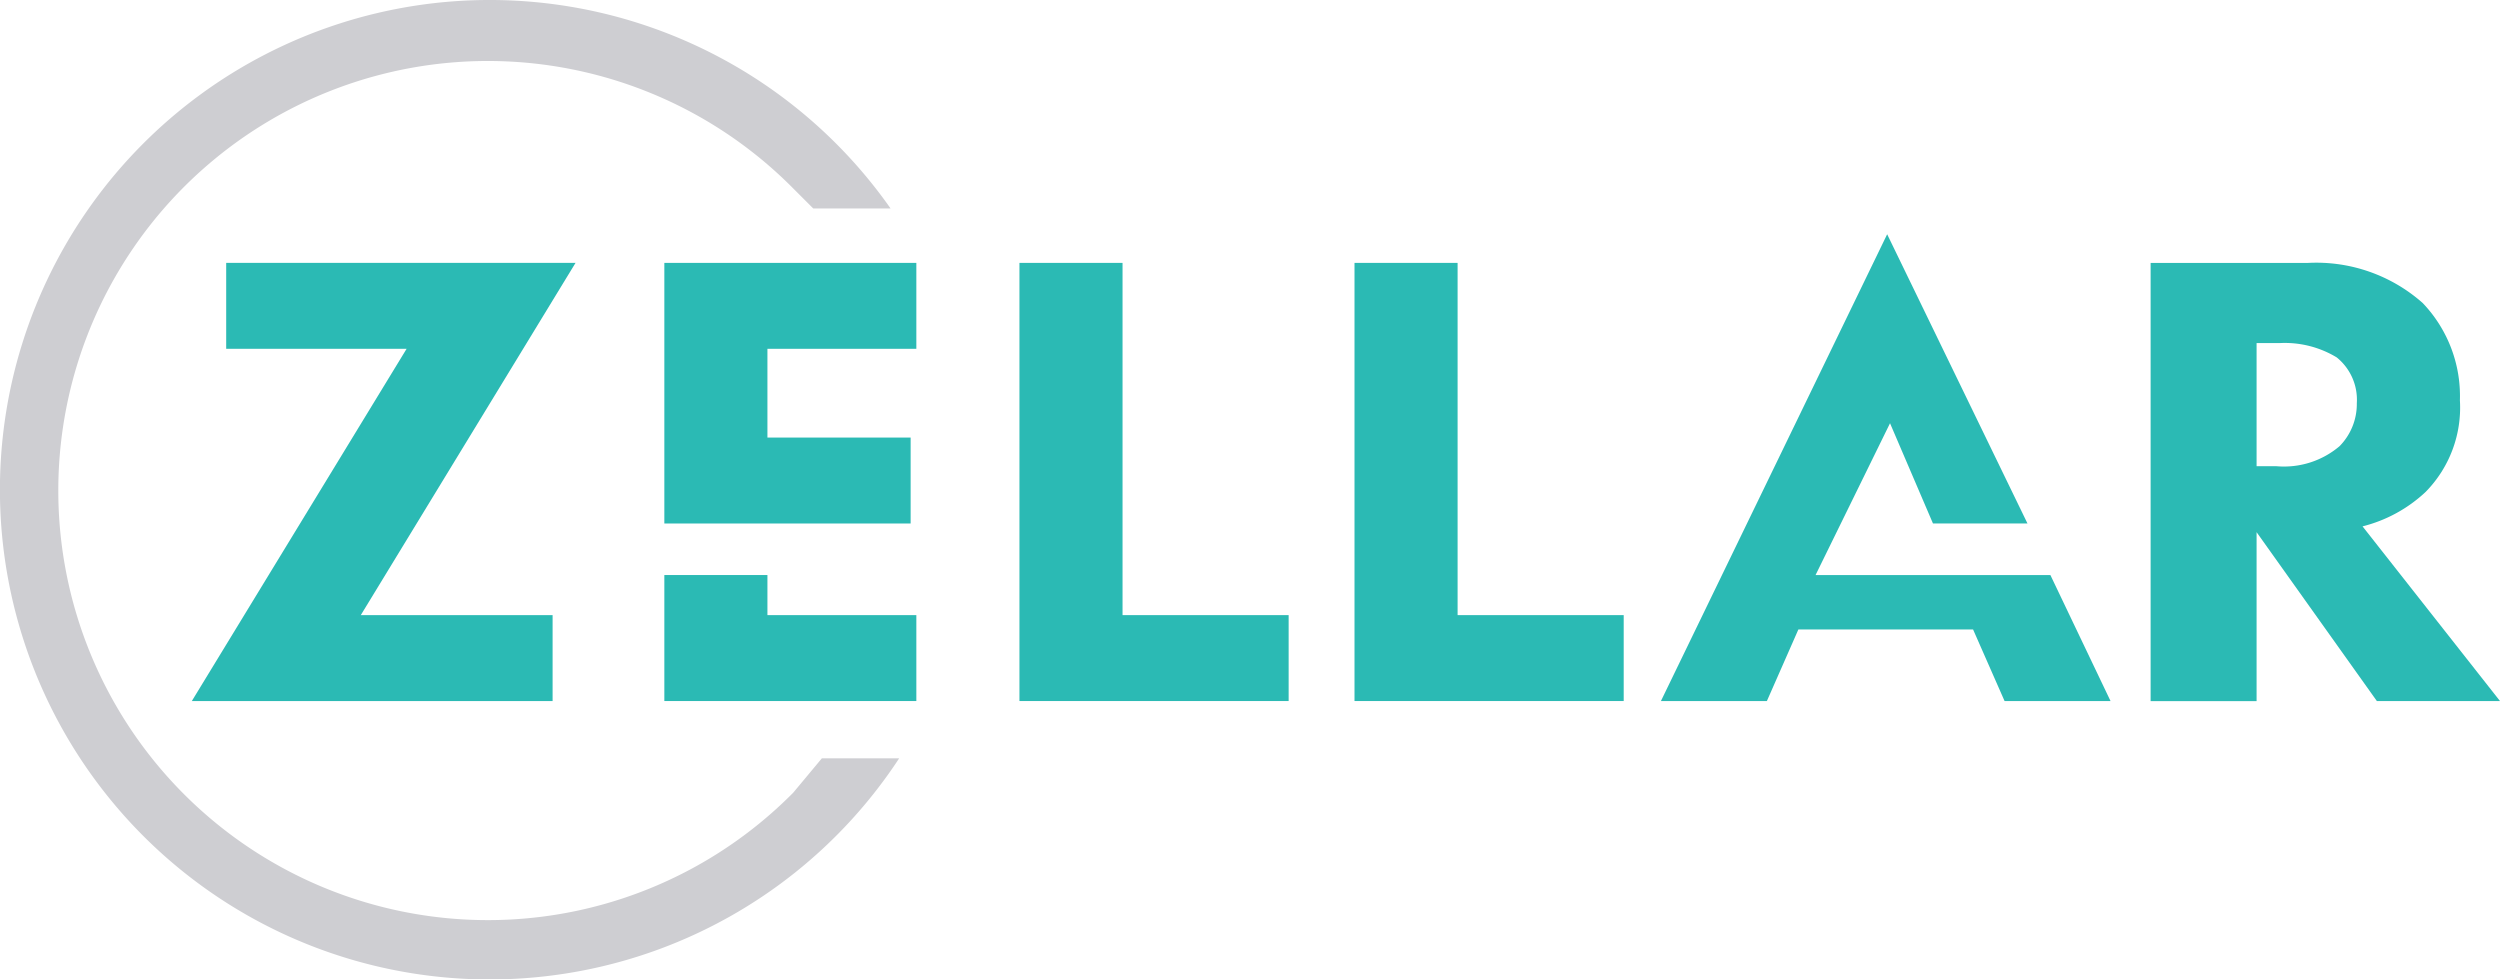 <svg xmlns="http://www.w3.org/2000/svg" width="153.144" height="60" viewBox="0 0 153.144 60">
    <defs>
        <style>.a{fill:#2bbab4;}.b{fill:#ceced2;}</style>
    </defs>
    <g transform="translate(583 -20.077)">
        <g transform="translate(-571.249 34.427)">
            <path class="a" d="M17.05,30.777H28.8V36.04H6.7L19.857,14.463H8.805V9.2h21.4Z" transform="translate(-6.7 -7.446)"/>
            <g transform="translate(28.945 1.754)">
                <path class="a" d="M38.287,19.9H29.515V14.463h9.122V9.2H23.2V25.164H38.287Z" transform="translate(-23.2 -9.2)"/>
                <path class="a" d="M29.515,22.556V20.1H23.2v7.719H38.637V22.556Z" transform="translate(-23.2 -0.979)"/>
            </g>
            <path class="a" d="M41.915,9.2V30.777H52.09V36.04H35.6V9.2Z" transform="translate(15.098 -7.446)"/>
            <path class="a" d="M53.615,9.2V30.777H63.79V36.04H47.3V9.2Z" transform="translate(23.923 -7.446)"/>
            <path class="a" d="M84.748,9.206a9.824,9.824,0,0,1,7.017,2.456,8.245,8.245,0,0,1,2.281,5.964,7.368,7.368,0,0,1-2.105,5.614,8.771,8.771,0,0,1-3.859,2.105l8.42,10.7H88.959L81.591,25.7v10.35H75.1V9.206ZM81.415,21.661h1.4a5.263,5.263,0,0,0,3.859-1.228A3.684,3.684,0,0,0,87.731,17.8,3.333,3.333,0,0,0,86.5,14.995a6.14,6.14,0,0,0-3.509-.877h-1.4v7.543Z" transform="translate(44.891 -7.451)"/>
            <path class="a" d="M81.858,29.076H67.473l4.561-9.3,2.631,6.14h5.789L71.859,8.2h0L58,36.794h6.491l1.93-4.386h10.7l1.93,4.386h6.491Z" transform="translate(31.993 -8.2)"/>
        </g>
        <path class="b" d="M48.592,48.578a26.314,26.314,0,1,1,0-37.015h0l1.228,1.228h4.736a30,30,0,1,0,.526,33.682H50.346Z" transform="translate(-583.001 20.057)"/>
    </g>
</svg>